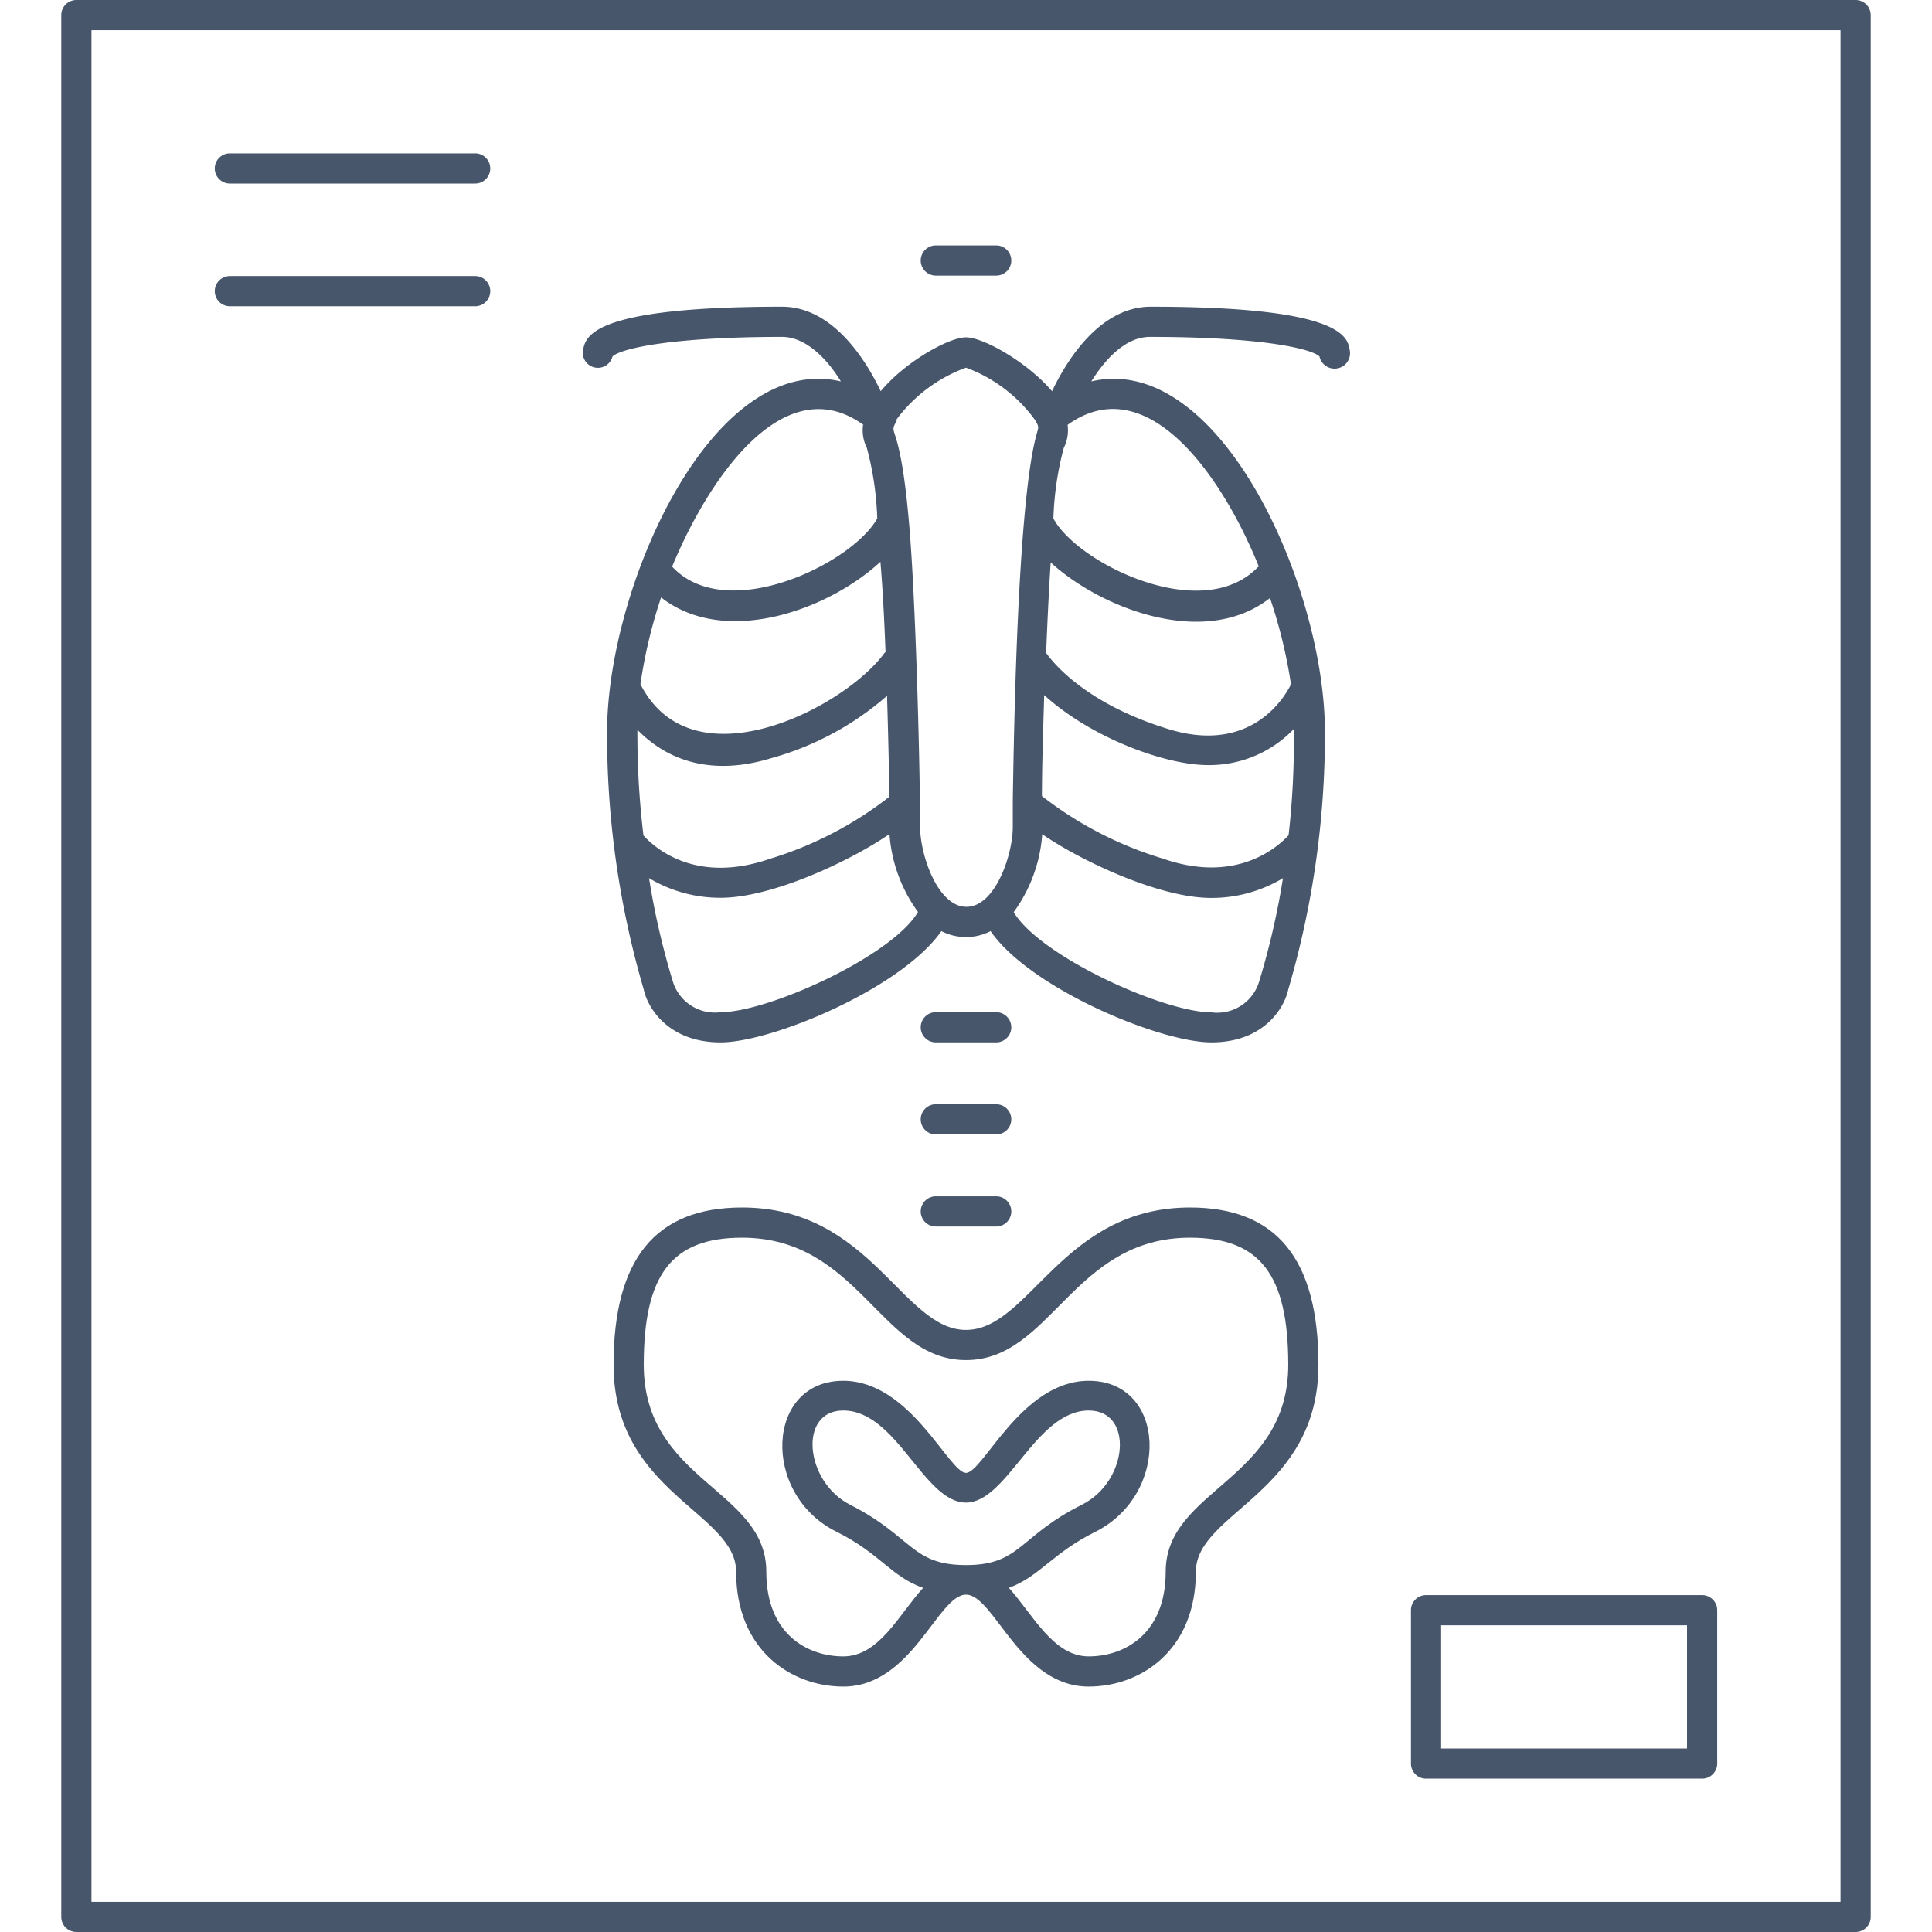 <svg xmlns="http://www.w3.org/2000/svg" viewBox="0 0 128 128"><defs><style>.cls-1{fill:#47566a;}</style></defs><title>Xray</title><g id="Xray"><path class="cls-1" d="M40.58,23.62c.54-.53,3.91-1.3,11.23-1.3,1.59,0,3,1.47,3.9,2.95-8.55-2-15.49,13.63-15.49,23.24a60.07,60.07,0,0,0,2.43,17.05c.27,1.25,1.66,3.5,5.09,3.5s12-3.6,14.63-7.37a3.57,3.57,0,0,0,3.26,0c2.59,3.77,11.19,7.37,14.63,7.37s4.82-2.25,5.09-3.5a60.07,60.07,0,0,0,2.43-17.05c0-9.71-7-25.23-15.48-23.24.9-1.43,2.24-2.95,3.89-2.95,7.32,0,10.69.77,11.23,1.3a1,1,0,0,0,2-.44c-.15-.85-.49-2.86-13.18-2.86-3.42,0-5.62,3.66-6.54,5.6C68.07,24,65.15,22.35,64,22.35S59.93,24,58.35,25.92c-.92-1.94-3.12-5.6-6.54-5.6-12.69,0-13,2-13.18,2.86A1,1,0,0,0,40.58,23.62Zm2.05,31.73a55.76,55.76,0,0,1-.4-7c2.4,2.45,5.52,2.89,8.8,1.9a19.63,19.63,0,0,0,7.74-4.15c.07,2.44.13,4.77.15,6.69A24.3,24.3,0,0,1,51,56.9C46,58.63,43.29,56.08,42.63,55.35Zm16-12.13c-2.57,3.61-12.73,8.92-16.2,2.11a33,33,0,0,1,1.37-5.75c4.27,3.34,11.14.79,14.53-2.36C58.49,39.09,58.59,41.15,58.67,43.22ZM47.74,67.06A2.91,2.91,0,0,1,44.57,65,50.45,50.45,0,0,1,43,58.18a9.15,9.15,0,0,0,4.76,1.3c3.39,0,8.58-2.44,11.17-4.22a9.94,9.94,0,0,0,1.89,5.16C59.1,63.35,50.9,67.06,47.74,67.06ZM83.43,65a2.9,2.9,0,0,1-3.17,2.07c-3.16,0-11.36-3.71-13.1-6.64a9.94,9.94,0,0,0,1.89-5.16c2.62,1.8,7.79,4.22,11.17,4.22A9.15,9.15,0,0,0,85,58.18,50.45,50.45,0,0,1,83.43,65Zm2.1-19.66c-.49,1-2.72,4.56-8,3-5.47-1.65-7.69-4.33-8.22-5.08.08-2.07.18-4.13.3-6,3.25,3,10.18,5.77,14.53,2.36A33,33,0,0,1,85.53,45.33Zm-.16,10c-.66.72-3.41,3.27-8.34,1.54a24.49,24.49,0,0,1-8-4.14c0-1.92.08-4.25.15-6.69,3.08,2.81,8,4.64,10.86,4.64a7.77,7.77,0,0,0,5.68-2.39A56,56,0,0,1,85.37,55.36Zm-2-17.8c-3.69,3.9-12-.23-13.58-3.19a20.51,20.51,0,0,1,.69-4.68,2.58,2.58,0,0,0,.25-1.52C76,24.36,81,31.56,83.41,37.56Zm-24-9.71A10,10,0,0,1,64,24.36a9.84,9.84,0,0,1,4.59,3.49c.79,1.44-1.09-2.38-1.49,25.27,0,0,0,1.61,0,1.66,0,1.87-1.17,5.3-3.07,5.3s-3.07-3.43-3.07-5.3c0-3.55-.28-15.19-.75-20.31C59.6,27.57,58.8,29,59.42,27.85Zm-2.19.32a2.58,2.58,0,0,0,.25,1.52,20.51,20.51,0,0,1,.69,4.68c-1.68,3-10,7.05-13.59,3.19C47,31.57,52,24.35,57.23,28.17Z"/><path class="cls-1" d="M78.84,80C70.35,80,68.22,88.11,64,88.11S57.71,80,49.16,80c-5.73,0-8.51,3.41-8.51,10.42,0,8.49,8.12,9.77,8.12,13.71,0,5.23,3.68,7.61,7.1,7.61,4.57,0,6.26-6.09,8.13-6.09s3.56,6.09,8.13,6.09c3.42,0,7.1-2.38,7.1-7.61,0-3.93,8.12-5.22,8.12-13.71C87.35,83.41,84.57,80,78.84,80ZM64,99.55c2.74,0,4.62-6.1,8.13-6.1,3,0,2.63,4.7-.45,6.24-4.19,2.09-4.05,4-7.68,4s-3.5-1.87-7.68-4c-3-1.52-3.45-6.24-.45-6.24C59.42,93.45,61.2,99.55,64,99.55Zm13.23,4.58c0,4.14-2.75,5.61-5.1,5.61s-3.68-2.75-5.29-4.54c2.07-.77,2.86-2.29,5.74-3.72,5-2.52,4.69-10-.45-10-4.46,0-7,6.1-8.13,6.1s-3.68-6.1-8.13-6.1c-5.15,0-5.46,7.52-.45,10,2.88,1.43,3.65,3,5.74,3.72-1.62,1.79-2.92,4.54-5.29,4.54s-5.1-1.47-5.1-5.61c0-5.47-8.12-6-8.12-13.71,0-6,1.88-8.42,6.51-8.42,7.78,0,9.18,8.11,14.84,8.11S71.08,82,78.84,82c4.63,0,6.51,2.44,6.51,8.42C85.35,98.09,77.23,98.65,77.23,104.13Z"/><path class="cls-1" d="M62,18.26H66a1,1,0,0,0,0-2H62A1,1,0,0,0,62,18.26Z"/><path class="cls-1" d="M62,69.06H66a1,1,0,0,0,0-2H62A1,1,0,0,0,62,69.06Z"/><path class="cls-1" d="M62,75.16H66a1,1,0,0,0,0-2H62A1,1,0,0,0,62,75.16Z"/><path class="cls-1" d="M62,81.26H66a1,1,0,0,0,0-2H62A1,1,0,0,0,62,81.26Z"/><path class="cls-1" d="M122.94,0H5.06a1,1,0,0,0-1,1V127a1,1,0,0,0,1,1H122.94a1,1,0,0,0,1-1V1A1,1,0,0,0,122.94,0Zm-1,126H6.06V2H121.94Z"/><path class="cls-1" d="M15.23,12.16H31.48a1,1,0,0,0,0-2H15.23A1,1,0,0,0,15.23,12.16Z"/><path class="cls-1" d="M15.23,20.29H31.48a1,1,0,0,0,0-2H15.23A1,1,0,0,0,15.23,20.29Z"/><path class="cls-1" d="M94.48,117.84h18.29a1,1,0,0,0,1-1V106.68a1,1,0,0,0-1-1H94.48a1,1,0,0,0-1,1v10.16A1,1,0,0,0,94.48,117.84Zm1-10.16h16.29v8.16H95.48Z"/></g></svg>